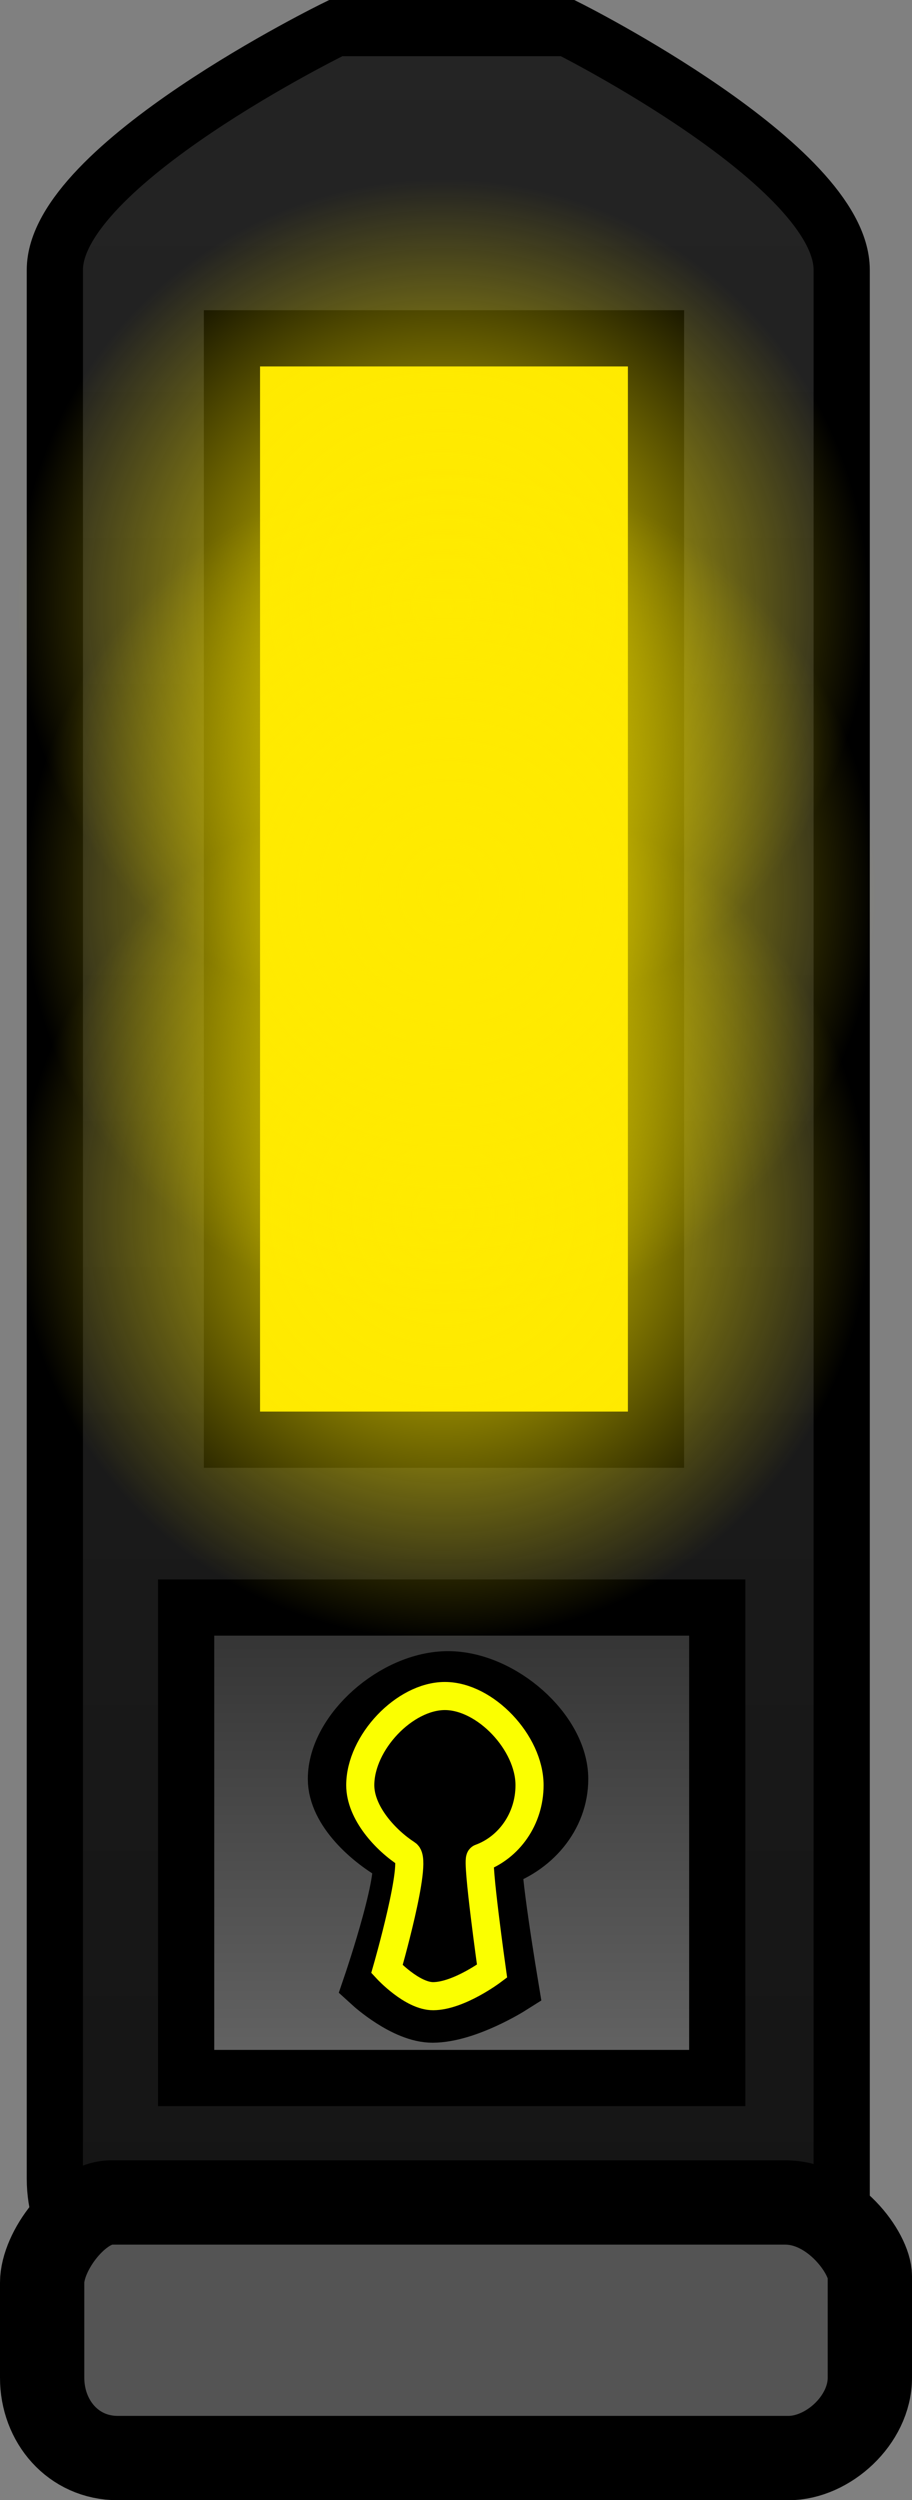 <svg version="1.1" xmlns="http://www.w3.org/2000/svg" xmlns:xlink="http://www.w3.org/1999/xlink" width="16.227" height="44.478" viewBox="0,0,16.227,44.478"><rect x="0" y="0" width="16.227" height="44.478" fill="#808080" stroke="none"/><defs><linearGradient x1="239.862" y1="143.736" x2="239.862" y2="185.224" gradientUnits="userSpaceOnUse" id="color-1"><stop offset="0" stop-color="#242424"/><stop offset="1" stop-color="#141414"/></linearGradient><linearGradient x1="239.923" y1="171.833" x2="239.923" y2="180.204" gradientUnits="userSpaceOnUse" id="color-2"><stop offset="0" stop-color="#323232"/><stop offset="1" stop-color="#656565"/></linearGradient><radialGradient cx="239.761" cy="154.008" r="7.581" gradientUnits="userSpaceOnUse" id="color-3"><stop offset="0" stop-color="#ffea00"/><stop offset="1" stop-color="#ffea00" stop-opacity="0"/></radialGradient><radialGradient cx="239.776" cy="164.824" r="7.581" gradientUnits="userSpaceOnUse" id="color-4"><stop offset="0" stop-color="#ffea00"/><stop offset="1" stop-color="#ffea00" stop-opacity="0"/></radialGradient><radialGradient cx="239.895" cy="159.127" r="7.581" gradientUnits="userSpaceOnUse" id="color-5"><stop offset="0" stop-color="#ffea00"/><stop offset="1" stop-color="#ffea00" stop-opacity="0"/></radialGradient></defs><g transform="translate(-231.886,-143.236)"><g data-paper-data="{&quot;isPaintingLayer&quot;:true}" fill-rule="nonzero" stroke-linecap="butt" stroke-linejoin="miter" stroke-miterlimit="10" stroke-dasharray="" stroke-dashoffset="0" style="mix-blend-mode: normal"><path d="M241.986,143.736c0,0 4.876,2.441 4.876,4.301c0,2.27 0,30.669 0,34.255c0,1.838 -1.843,2.932 -4.017,2.932c-2.221,0 -4.788,0 -6.087,0c-1.527,0 -3.896,-1.335 -3.896,-3.225c0,-3.591 0,-31.712 0,-33.962c0,-1.86 4.998,-4.301 4.998,-4.301z" data-paper-data="{&quot;index&quot;:null}" fill="url(#color-1)" stroke="#000000" stroke-width="1"/><path d="M236.013,168.848v-19.593h7.545v19.593z" fill="#ffea00" stroke="#000000" stroke-width="1"/><path d="M232.636,185.535c0,-0.611 0,-1.318 0,-1.688c0,-0.568 0.653,-1.429 1.23,-1.429c1.583,0 8.873,0 11.991,0c0.857,0 1.506,0.91 1.506,1.313c0,0.382 0,1.126 0,1.805c0,0.756 -0.748,1.429 -1.448,1.429c-1.713,0 -8.943,0 -11.933,0c-0.796,0 -1.346,-0.654 -1.346,-1.429z" fill="#545454" stroke="#000000" stroke-width="1.5"/><path d="M235.198,180.204v-8.37h9.45v8.37z" fill="url(#color-2)" stroke="#000000" stroke-width="1"/><path d="M237.863,174.883c0,-0.845 1.044,-1.773 1.995,-1.773c0.951,0 1.995,0.928 1.995,1.773c0,0.67 -0.484,1.239 -1.158,1.447c-0.095,0.029 0.275,2.249 0.275,2.249c0,0 -0.782,0.494 -1.385,0.497c-0.498,0.003 -1.092,-0.538 -1.092,-0.538c0,0 0.731,-2.145 0.47,-2.286c-0.496,-0.269 -1.1,-0.814 -1.1,-1.368z" fill="#000000" stroke="#000000" stroke-width="1"/><path d="M238.296,174.995c0,-0.757 0.788,-1.587 1.506,-1.587c0.718,0 1.506,0.831 1.506,1.587c0,0.6 -0.366,1.109 -0.875,1.295c-0.072,0.026 0.208,2.013 0.208,2.013c0,0 -0.59,0.442 -1.046,0.445c-0.376,0.003 -0.824,-0.482 -0.824,-0.482c0,0 0.552,-1.92 0.355,-2.047c-0.374,-0.241 -0.83,-0.729 -0.83,-1.225z" fill="#000000" stroke="#fbff00" stroke-width="0.5"/><path d="M232.179,154.008c0,-4.187 3.394,-7.581 7.581,-7.581c4.187,0 7.581,3.394 7.581,7.581c0,4.187 -3.394,7.581 -7.581,7.581c-4.187,0 -7.581,-3.394 -7.581,-7.581z" fill="url(#color-3)" stroke="none" stroke-width="0"/><path d="M232.195,164.824c0,-4.187 3.394,-7.581 7.581,-7.581c4.187,0 7.581,3.394 7.581,7.581c0,4.187 -3.394,7.581 -7.581,7.581c-4.187,0 -7.581,-3.394 -7.581,-7.581z" fill="url(#color-4)" stroke="none" stroke-width="0"/><path d="M232.313,159.127c0,-4.187 3.394,-7.581 7.581,-7.581c4.187,0 7.581,3.394 7.581,7.581c0,4.187 -3.394,7.581 -7.581,7.581c-4.187,0 -7.581,-3.394 -7.581,-7.581z" fill="url(#color-5)" stroke="none" stroke-width="0"/></g></g></svg>